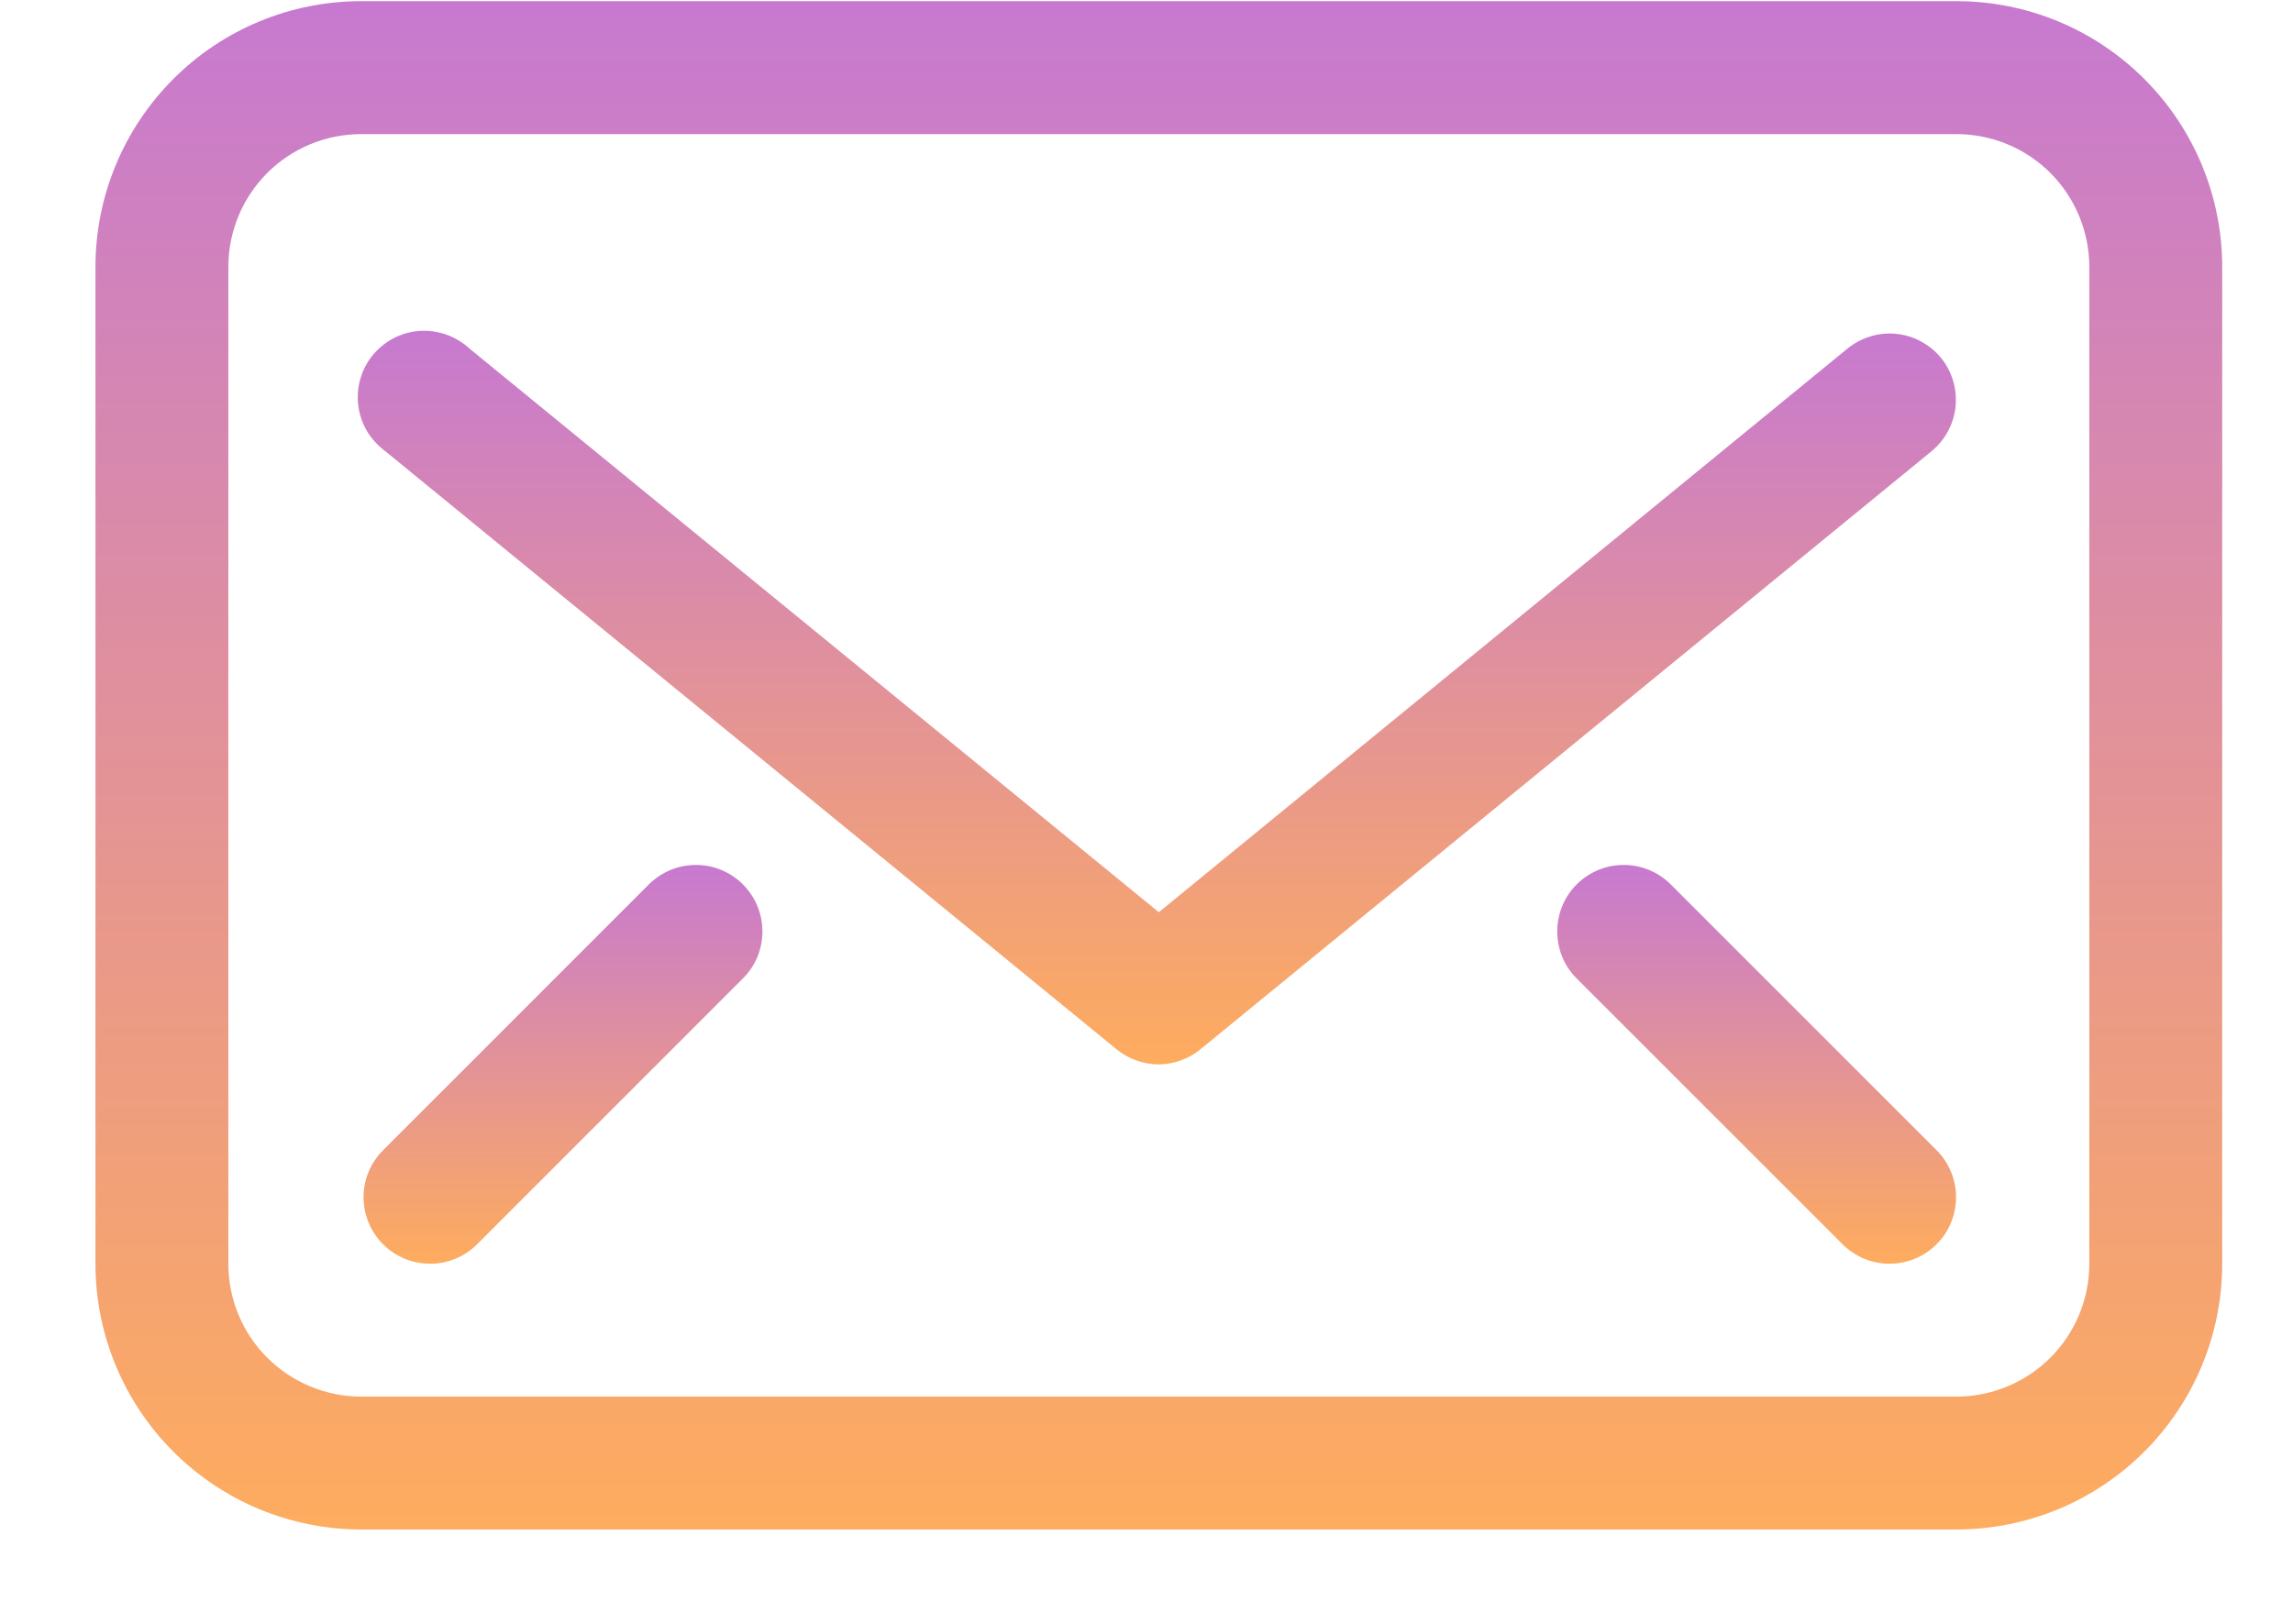<svg width="24" height="17" viewBox="0 0 24 17" fill="none" xmlns="http://www.w3.org/2000/svg">
<path d="M20.477 0.012H3.781C3.043 0.012 2.335 0.305 1.814 0.827C1.292 1.349 0.999 2.057 0.999 2.795V13.23C0.999 13.968 1.292 14.675 1.814 15.197C2.335 15.719 3.043 16.012 3.781 16.012H20.477C21.215 16.012 21.923 15.719 22.444 15.197C22.966 14.675 23.259 13.968 23.259 13.23V2.795C23.259 2.057 22.966 1.349 22.444 0.827C21.923 0.305 21.215 0.012 20.477 0.012ZM21.868 13.23C21.868 13.599 21.721 13.953 21.461 14.213C21.2 14.474 20.846 14.621 20.477 14.621H3.781C3.412 14.621 3.058 14.474 2.797 14.213C2.536 13.953 2.39 13.599 2.39 13.23V2.795C2.39 2.426 2.536 2.072 2.797 1.811C3.058 1.55 3.412 1.404 3.781 1.404H20.477C20.846 1.404 21.2 1.55 21.461 1.811C21.721 2.072 21.868 2.426 21.868 2.795V13.23Z" fill="url(#paint0_linear_209_166)"/>
<path d="M20.317 3.748C20.259 3.677 20.187 3.618 20.107 3.575C20.026 3.531 19.938 3.504 19.846 3.495C19.755 3.486 19.663 3.495 19.576 3.522C19.488 3.549 19.407 3.592 19.336 3.65L12.129 9.55L4.915 3.65C4.846 3.586 4.764 3.536 4.674 3.504C4.585 3.472 4.49 3.458 4.395 3.464C4.3 3.47 4.208 3.496 4.123 3.539C4.038 3.583 3.964 3.643 3.903 3.716C3.843 3.789 3.798 3.874 3.772 3.965C3.745 4.057 3.738 4.152 3.75 4.247C3.762 4.341 3.793 4.432 3.841 4.513C3.89 4.595 3.955 4.666 4.031 4.722L11.684 10.983C11.809 11.086 11.966 11.143 12.129 11.143C12.289 11.141 12.444 11.085 12.567 10.983L20.219 4.722C20.36 4.605 20.45 4.437 20.468 4.255C20.486 4.072 20.432 3.89 20.317 3.748Z" fill="url(#paint1_linear_209_166)"/>
<path d="M17.485 9.257C17.355 9.128 17.179 9.055 16.995 9.055C16.811 9.055 16.635 9.128 16.504 9.257C16.439 9.322 16.387 9.399 16.352 9.484C16.317 9.569 16.299 9.66 16.299 9.751C16.299 9.843 16.317 9.934 16.352 10.019C16.387 10.104 16.439 10.181 16.504 10.245L19.287 13.028C19.352 13.092 19.429 13.143 19.513 13.178C19.598 13.213 19.689 13.23 19.78 13.23C19.871 13.23 19.962 13.211 20.046 13.176C20.13 13.141 20.207 13.089 20.271 13.024C20.336 12.96 20.387 12.883 20.421 12.798C20.456 12.713 20.474 12.623 20.473 12.531C20.473 12.44 20.455 12.35 20.419 12.265C20.384 12.181 20.333 12.104 20.268 12.04L17.485 9.257Z" fill="url(#paint2_linear_209_166)"/>
<path d="M6.793 9.257L4.011 12.04C3.88 12.17 3.806 12.347 3.805 12.531C3.805 12.716 3.877 12.893 4.007 13.024C4.137 13.155 4.314 13.229 4.499 13.23C4.683 13.231 4.861 13.158 4.992 13.028L7.774 10.245C7.839 10.181 7.891 10.104 7.927 10.019C7.962 9.934 7.98 9.843 7.98 9.751C7.98 9.66 7.962 9.569 7.927 9.484C7.891 9.399 7.839 9.322 7.774 9.257C7.644 9.128 7.468 9.055 7.284 9.055C7.1 9.055 6.924 9.128 6.793 9.257Z" fill="url(#paint3_linear_209_166)"/>
<defs>
<linearGradient id="paint0_linear_209_166" x1="12.129" y1="0.012" x2="12.129" y2="16.012" gradientUnits="userSpaceOnUse">
<stop stop-color="#C779D0"/>
<stop offset="1" stop-color="#FEAC5E"/>
</linearGradient>
<linearGradient id="paint1_linear_209_166" x1="12.108" y1="3.463" x2="12.108" y2="11.143" gradientUnits="userSpaceOnUse">
<stop stop-color="#C779D0"/>
<stop offset="1" stop-color="#FEAC5E"/>
</linearGradient>
<linearGradient id="paint2_linear_209_166" x1="18.386" y1="9.055" x2="18.386" y2="13.23" gradientUnits="userSpaceOnUse">
<stop stop-color="#C779D0"/>
<stop offset="1" stop-color="#FEAC5E"/>
</linearGradient>
<linearGradient id="paint3_linear_209_166" x1="5.893" y1="9.055" x2="5.893" y2="13.23" gradientUnits="userSpaceOnUse">
<stop stop-color="#C779D0"/>
<stop offset="1" stop-color="#FEAC5E"/>
</linearGradient>
</defs>
</svg>
